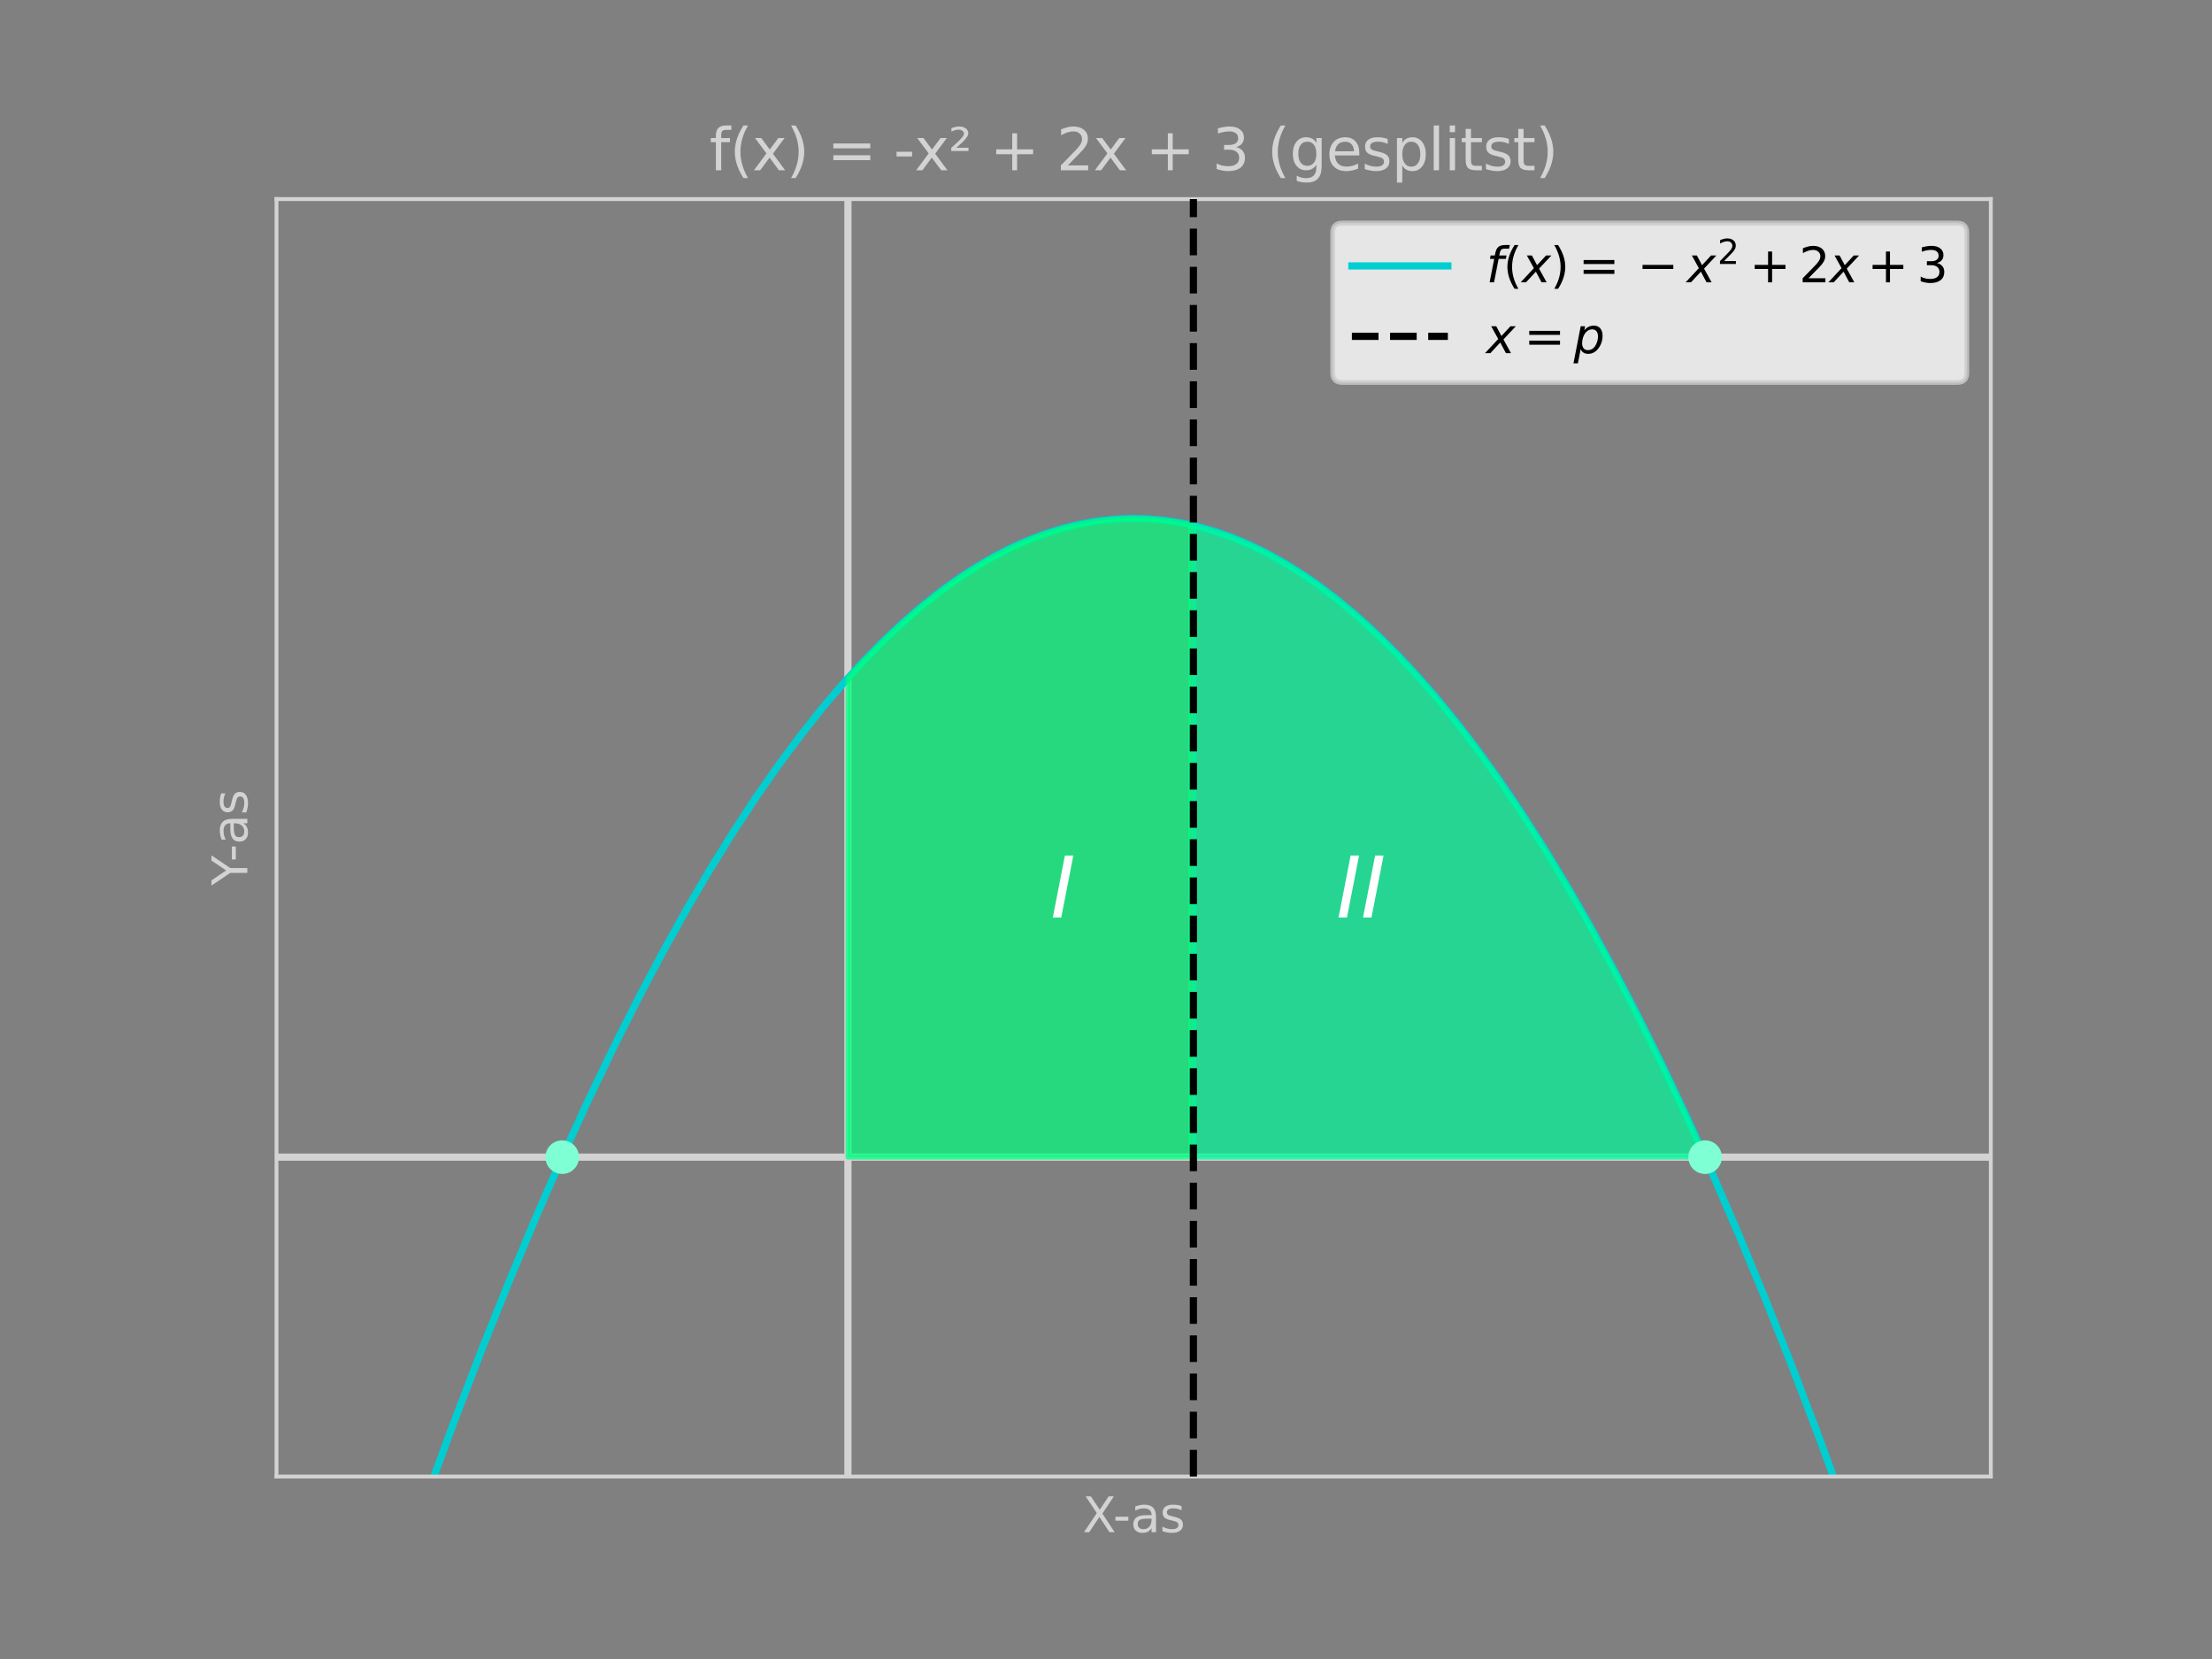<?xml version="1.0" encoding="utf-8" standalone="no"?>
<!DOCTYPE svg PUBLIC "-//W3C//DTD SVG 1.1//EN"
  "http://www.w3.org/Graphics/SVG/1.1/DTD/svg11.dtd">
<svg xmlns:xlink="http://www.w3.org/1999/xlink" width="460.8pt" height="345.6pt" viewBox="0 0 460.8 345.6" xmlns="http://www.w3.org/2000/svg" version="1.1">
 <rect x="0" y="0" width="460.8" height="345.6" fill="#808080" stroke="none"/>
 <defs>
  <style type="text/css">*{stroke-linejoin: round; stroke-linecap: butt}</style>
 </defs>
 <g id="figure_1">
  <g id="patch_1">
   <path d="M 0 345.6 
L 460.8 345.6 
L 460.8 0 
L 0 0 
L 0 345.6 
z
" style="fill: none"/>
  </g>
  <g id="axes_1">
   <g id="patch_2">
    <path d="M 57.6 307.584 
L 414.72 307.584 
L 414.72 41.472 
L 57.6 41.472 
z
" style="fill: none"/>
   </g>
   <g id="LineCollection_1">
    <path d="M 57.6 241.056 
L 414.72 241.056 
" clip-path="url(#pe0ee16b02c)" style="fill: none; stroke: #d3d3d3; stroke-width: 1.5"/>
   </g>
   <g id="LineCollection_2">
    <path d="M 176.64 307.584 
L 176.64 41.472 
" clip-path="url(#pe0ee16b02c)" style="fill: none; stroke: #d3d3d3; stroke-width: 1.5"/>
   </g>
   <g id="matplotlib.axis_1">
    <g id="text_1">
     <!-- X-as -->
     <g style="fill: #d3d3d3" transform="translate(225.512 319.182) scale(0.1 -0.1)">
      <defs>
       <path id="DejaVuSans-58" d="M 403 4666 
L 1081 4666 
L 2241 2931 
L 3406 4666 
L 4084 4666 
L 2584 2425 
L 4184 0 
L 3506 0 
L 2194 1984 
L 872 0 
L 191 0 
L 1856 2491 
L 403 4666 
z
" transform="scale(0.016)"/>
       <path id="DejaVuSans-2d" d="M 313 2009 
L 1997 2009 
L 1997 1497 
L 313 1497 
L 313 2009 
z
" transform="scale(0.016)"/>
       <path id="DejaVuSans-61" d="M 2194 1759 
Q 1497 1759 1228 1600 
Q 959 1441 959 1056 
Q 959 750 1161 570 
Q 1363 391 1709 391 
Q 2188 391 2477 730 
Q 2766 1069 2766 1631 
L 2766 1759 
L 2194 1759 
z
M 3341 1997 
L 3341 0 
L 2766 0 
L 2766 531 
Q 2569 213 2275 61 
Q 1981 -91 1556 -91 
Q 1019 -91 701 211 
Q 384 513 384 1019 
Q 384 1609 779 1909 
Q 1175 2209 1959 2209 
L 2766 2209 
L 2766 2266 
Q 2766 2663 2505 2880 
Q 2244 3097 1772 3097 
Q 1472 3097 1187 3025 
Q 903 2953 641 2809 
L 641 3341 
Q 956 3463 1253 3523 
Q 1550 3584 1831 3584 
Q 2591 3584 2966 3190 
Q 3341 2797 3341 1997 
z
" transform="scale(0.016)"/>
       <path id="DejaVuSans-73" d="M 2834 3397 
L 2834 2853 
Q 2591 2978 2328 3040 
Q 2066 3103 1784 3103 
Q 1356 3103 1142 2972 
Q 928 2841 928 2578 
Q 928 2378 1081 2264 
Q 1234 2150 1697 2047 
L 1894 2003 
Q 2506 1872 2764 1633 
Q 3022 1394 3022 966 
Q 3022 478 2636 193 
Q 2250 -91 1575 -91 
Q 1294 -91 989 -36 
Q 684 19 347 128 
L 347 722 
Q 666 556 975 473 
Q 1284 391 1588 391 
Q 1994 391 2212 530 
Q 2431 669 2431 922 
Q 2431 1156 2273 1281 
Q 2116 1406 1581 1522 
L 1381 1569 
Q 847 1681 609 1914 
Q 372 2147 372 2553 
Q 372 3047 722 3315 
Q 1072 3584 1716 3584 
Q 2034 3584 2315 3537 
Q 2597 3491 2834 3397 
z
" transform="scale(0.016)"/>
      </defs>
      <use xlink:href="#DejaVuSans-58"/>
      <use xlink:href="#DejaVuSans-2d" x="63.506"/>
      <use xlink:href="#DejaVuSans-61" x="99.59"/>
      <use xlink:href="#DejaVuSans-73" x="160.869"/>
     </g>
    </g>
   </g>
   <g id="matplotlib.axis_2">
    <g id="text_2">
     <!-- Y-as -->
     <g style="fill: #d3d3d3" transform="translate(51.52 184.461) rotate(-90) scale(0.1 -0.1)">
      <defs>
       <path id="DejaVuSans-59" d="M -13 4666 
L 666 4666 
L 1959 2747 
L 3244 4666 
L 3922 4666 
L 2272 2222 
L 2272 0 
L 1638 0 
L 1638 2222 
L -13 4666 
z
" transform="scale(0.016)"/>
      </defs>
      <use xlink:href="#DejaVuSans-59"/>
      <use xlink:href="#DejaVuSans-2d" x="49.209"/>
      <use xlink:href="#DejaVuSans-61" x="85.293"/>
      <use xlink:href="#DejaVuSans-73" x="146.572"/>
     </g>
    </g>
   </g>
   <g id="line2d_1">
    <path d="M 76.752 346.6 
L 82.598 329.418 
L 88.55 312.587 
L 94.502 296.421 
L 100.454 280.92 
L 106.406 266.084 
L 111.763 253.3 
L 117.12 241.056 
L 122.477 229.35 
L 127.834 218.184 
L 133.19 207.556 
L 138.547 197.467 
L 143.309 188.951 
L 148.07 180.861 
L 152.832 173.197 
L 157.594 165.959 
L 162.355 159.147 
L 167.117 152.76 
L 171.283 147.521 
L 175.45 142.608 
L 179.616 138.021 
L 183.782 133.76 
L 187.949 129.825 
L 192.115 126.215 
L 196.282 122.932 
L 199.853 120.378 
L 203.424 118.062 
L 206.995 115.987 
L 210.566 114.151 
L 214.138 112.554 
L 217.709 111.197 
L 221.28 110.079 
L 224.851 109.201 
L 228.422 108.562 
L 231.994 108.163 
L 235.565 108.003 
L 239.136 108.083 
L 242.707 108.402 
L 246.278 108.961 
L 249.85 109.76 
L 253.421 110.798 
L 256.992 112.075 
L 260.563 113.592 
L 264.134 115.348 
L 267.706 117.344 
L 271.277 119.579 
L 274.848 122.054 
L 278.419 124.768 
L 282.586 128.238 
L 286.752 132.033 
L 290.918 136.155 
L 295.085 140.602 
L 299.251 145.375 
L 303.418 150.475 
L 307.584 155.9 
L 312.346 162.5 
L 317.107 169.525 
L 321.869 176.976 
L 326.63 184.853 
L 331.392 193.156 
L 336.154 201.884 
L 340.915 211.039 
L 346.272 221.846 
L 351.629 233.192 
L 356.986 245.078 
L 362.342 257.502 
L 367.699 270.465 
L 373.056 283.967 
L 379.008 299.601 
L 384.96 315.9 
L 390.912 332.865 
L 395.568 346.6 
L 395.568 346.6 
" clip-path="url(#pe0ee16b02c)" style="fill: none; stroke: #00ced1; stroke-width: 1.5; stroke-linecap: square"/>
   </g>
   <g id="patch_3">
    <path d="M 57.6 307.584 
L 57.6 41.472 
" style="fill: none; stroke: #d3d3d3; stroke-width: 0.8; stroke-linejoin: miter; stroke-linecap: square"/>
   </g>
   <g id="patch_4">
    <path d="M 414.72 307.584 
L 414.72 41.472 
" style="fill: none; stroke: #d3d3d3; stroke-width: 0.8; stroke-linejoin: miter; stroke-linecap: square"/>
   </g>
   <g id="patch_5">
    <path d="M 57.6 307.584 
L 414.72 307.584 
" style="fill: none; stroke: #d3d3d3; stroke-width: 0.8; stroke-linejoin: miter; stroke-linecap: square"/>
   </g>
   <g id="patch_6">
    <path d="M 57.6 41.472 
L 414.72 41.472 
" style="fill: none; stroke: #d3d3d3; stroke-width: 0.8; stroke-linejoin: miter; stroke-linecap: square"/>
   </g>
   <g id="PolyCollection_1">
    <defs>
     <path id="mc64d504e9b" d="M 176.64 -104.544 
L 176.64 -204.336 
L 177.235 -204.998 
L 177.83 -205.653 
L 178.426 -206.302 
L 179.021 -206.944 
L 179.616 -207.579 
L 180.211 -208.208 
L 180.806 -208.83 
L 181.402 -209.445 
L 181.997 -210.054 
L 182.592 -210.656 
L 183.187 -211.252 
L 183.782 -211.84 
L 184.378 -212.422 
L 184.973 -212.998 
L 185.568 -213.567 
L 186.163 -214.129 
L 186.758 -214.684 
L 187.354 -215.233 
L 187.949 -215.775 
L 188.544 -216.311 
L 189.139 -216.84 
L 189.734 -217.362 
L 190.33 -217.878 
L 190.925 -218.387 
L 191.52 -218.889 
L 192.115 -219.385 
L 192.71 -219.874 
L 193.306 -220.356 
L 193.901 -220.832 
L 194.496 -221.301 
L 195.091 -221.763 
L 195.686 -222.219 
L 196.282 -222.668 
L 196.877 -223.11 
L 197.472 -223.546 
L 198.067 -223.975 
L 198.662 -224.398 
L 199.258 -224.813 
L 199.853 -225.222 
L 200.448 -225.625 
L 201.043 -226.021 
L 201.638 -226.41 
L 202.234 -226.793 
L 202.829 -227.168 
L 203.424 -227.538 
L 204.019 -227.9 
L 204.614 -228.256 
L 205.21 -228.605 
L 205.805 -228.948 
L 206.4 -229.284 
L 206.995 -229.613 
L 207.59 -229.936 
L 208.186 -230.252 
L 208.781 -230.561 
L 209.376 -230.864 
L 209.971 -231.16 
L 210.566 -231.449 
L 211.162 -231.732 
L 211.757 -232.008 
L 212.352 -232.278 
L 212.947 -232.541 
L 213.542 -232.797 
L 214.138 -233.046 
L 214.733 -233.289 
L 215.328 -233.525 
L 215.923 -233.755 
L 216.518 -233.978 
L 217.114 -234.194 
L 217.709 -234.403 
L 218.304 -234.606 
L 218.899 -234.802 
L 219.494 -234.992 
L 220.09 -235.175 
L 220.685 -235.351 
L 221.28 -235.521 
L 221.875 -235.684 
L 222.47 -235.84 
L 223.066 -235.99 
L 223.661 -236.133 
L 224.256 -236.269 
L 224.851 -236.399 
L 225.446 -236.522 
L 226.042 -236.639 
L 226.637 -236.748 
L 227.232 -236.852 
L 227.827 -236.948 
L 228.422 -237.038 
L 229.018 -237.121 
L 229.613 -237.198 
L 230.208 -237.267 
L 230.803 -237.331 
L 231.398 -237.387 
L 231.994 -237.437 
L 232.589 -237.48 
L 233.184 -237.517 
L 233.779 -237.547 
L 234.374 -237.57 
L 234.97 -237.587 
L 235.565 -237.597 
L 236.16 -237.6 
L 236.755 -237.597 
L 237.35 -237.587 
L 237.946 -237.57 
L 238.541 -237.547 
L 239.136 -237.517 
L 239.731 -237.48 
L 240.326 -237.437 
L 240.922 -237.387 
L 241.517 -237.331 
L 242.112 -237.267 
L 242.707 -237.198 
L 243.302 -237.121 
L 243.898 -237.038 
L 244.493 -236.948 
L 245.088 -236.852 
L 245.683 -236.748 
L 246.278 -236.639 
L 246.874 -236.522 
L 247.469 -236.399 
L 248.064 -236.269 
L 248.064 -104.544 
L 248.064 -104.544 
L 247.469 -104.544 
L 246.874 -104.544 
L 246.278 -104.544 
L 245.683 -104.544 
L 245.088 -104.544 
L 244.493 -104.544 
L 243.898 -104.544 
L 243.302 -104.544 
L 242.707 -104.544 
L 242.112 -104.544 
L 241.517 -104.544 
L 240.922 -104.544 
L 240.326 -104.544 
L 239.731 -104.544 
L 239.136 -104.544 
L 238.541 -104.544 
L 237.946 -104.544 
L 237.35 -104.544 
L 236.755 -104.544 
L 236.16 -104.544 
L 235.565 -104.544 
L 234.97 -104.544 
L 234.374 -104.544 
L 233.779 -104.544 
L 233.184 -104.544 
L 232.589 -104.544 
L 231.994 -104.544 
L 231.398 -104.544 
L 230.803 -104.544 
L 230.208 -104.544 
L 229.613 -104.544 
L 229.018 -104.544 
L 228.422 -104.544 
L 227.827 -104.544 
L 227.232 -104.544 
L 226.637 -104.544 
L 226.042 -104.544 
L 225.446 -104.544 
L 224.851 -104.544 
L 224.256 -104.544 
L 223.661 -104.544 
L 223.066 -104.544 
L 222.47 -104.544 
L 221.875 -104.544 
L 221.28 -104.544 
L 220.685 -104.544 
L 220.09 -104.544 
L 219.494 -104.544 
L 218.899 -104.544 
L 218.304 -104.544 
L 217.709 -104.544 
L 217.114 -104.544 
L 216.518 -104.544 
L 215.923 -104.544 
L 215.328 -104.544 
L 214.733 -104.544 
L 214.138 -104.544 
L 213.542 -104.544 
L 212.947 -104.544 
L 212.352 -104.544 
L 211.757 -104.544 
L 211.162 -104.544 
L 210.566 -104.544 
L 209.971 -104.544 
L 209.376 -104.544 
L 208.781 -104.544 
L 208.186 -104.544 
L 207.59 -104.544 
L 206.995 -104.544 
L 206.4 -104.544 
L 205.805 -104.544 
L 205.21 -104.544 
L 204.614 -104.544 
L 204.019 -104.544 
L 203.424 -104.544 
L 202.829 -104.544 
L 202.234 -104.544 
L 201.638 -104.544 
L 201.043 -104.544 
L 200.448 -104.544 
L 199.853 -104.544 
L 199.258 -104.544 
L 198.662 -104.544 
L 198.067 -104.544 
L 197.472 -104.544 
L 196.877 -104.544 
L 196.282 -104.544 
L 195.686 -104.544 
L 195.091 -104.544 
L 194.496 -104.544 
L 193.901 -104.544 
L 193.306 -104.544 
L 192.71 -104.544 
L 192.115 -104.544 
L 191.52 -104.544 
L 190.925 -104.544 
L 190.33 -104.544 
L 189.734 -104.544 
L 189.139 -104.544 
L 188.544 -104.544 
L 187.949 -104.544 
L 187.354 -104.544 
L 186.758 -104.544 
L 186.163 -104.544 
L 185.568 -104.544 
L 184.973 -104.544 
L 184.378 -104.544 
L 183.782 -104.544 
L 183.187 -104.544 
L 182.592 -104.544 
L 181.997 -104.544 
L 181.402 -104.544 
L 180.806 -104.544 
L 180.211 -104.544 
L 179.616 -104.544 
L 179.021 -104.544 
L 178.426 -104.544 
L 177.83 -104.544 
L 177.235 -104.544 
L 176.64 -104.544 
z
" style="stroke: #00ff7f; stroke-opacity: 0.7"/>
    </defs>
    <g clip-path="url(#pe0ee16b02c)">
     <use xlink:href="#mc64d504e9b" x="0" y="345.6" style="fill: #00ff7f; fill-opacity: 0.7; stroke: #00ff7f; stroke-opacity: 0.7"/>
    </g>
   </g>
   <g id="PolyCollection_2">
    <defs>
     <path id="m3d85785bef" d="M 248.659 -104.544 
L 248.659 -236.133 
L 249.254 -235.99 
L 249.85 -235.84 
L 250.445 -235.684 
L 251.04 -235.521 
L 251.635 -235.351 
L 252.23 -235.175 
L 252.826 -234.992 
L 253.421 -234.802 
L 254.016 -234.606 
L 254.611 -234.403 
L 255.206 -234.194 
L 255.802 -233.978 
L 256.397 -233.755 
L 256.992 -233.525 
L 257.587 -233.289 
L 258.182 -233.046 
L 258.778 -232.797 
L 259.373 -232.541 
L 259.968 -232.278 
L 260.563 -232.008 
L 261.158 -231.732 
L 261.754 -231.449 
L 262.349 -231.16 
L 262.944 -230.864 
L 263.539 -230.561 
L 264.134 -230.252 
L 264.73 -229.936 
L 265.325 -229.613 
L 265.92 -229.284 
L 266.515 -228.948 
L 267.11 -228.605 
L 267.706 -228.256 
L 268.301 -227.9 
L 268.896 -227.538 
L 269.491 -227.168 
L 270.086 -226.793 
L 270.682 -226.41 
L 271.277 -226.021 
L 271.872 -225.625 
L 272.467 -225.222 
L 273.062 -224.813 
L 273.658 -224.398 
L 274.253 -223.975 
L 274.848 -223.546 
L 275.443 -223.11 
L 276.038 -222.668 
L 276.634 -222.219 
L 277.229 -221.763 
L 277.824 -221.301 
L 278.419 -220.832 
L 279.014 -220.356 
L 279.61 -219.874 
L 280.205 -219.385 
L 280.8 -218.889 
L 281.395 -218.387 
L 281.99 -217.878 
L 282.586 -217.362 
L 283.181 -216.84 
L 283.776 -216.311 
L 284.371 -215.775 
L 284.966 -215.233 
L 285.562 -214.684 
L 286.157 -214.129 
L 286.752 -213.567 
L 287.347 -212.998 
L 287.942 -212.422 
L 288.538 -211.84 
L 289.133 -211.252 
L 289.728 -210.656 
L 290.323 -210.054 
L 290.918 -209.445 
L 291.514 -208.83 
L 292.109 -208.208 
L 292.704 -207.579 
L 293.299 -206.944 
L 293.894 -206.302 
L 294.49 -205.653 
L 295.085 -204.998 
L 295.68 -204.336 
L 296.275 -203.667 
L 296.87 -202.992 
L 297.466 -202.31 
L 298.061 -201.622 
L 298.656 -200.926 
L 299.251 -200.225 
L 299.846 -199.516 
L 300.442 -198.801 
L 301.037 -198.079 
L 301.632 -197.351 
L 302.227 -196.615 
L 302.822 -195.874 
L 303.418 -195.125 
L 304.013 -194.37 
L 304.608 -193.608 
L 305.203 -192.84 
L 305.798 -192.065 
L 306.394 -191.283 
L 306.989 -190.495 
L 307.584 -189.7 
L 308.179 -188.898 
L 308.774 -188.09 
L 309.37 -187.275 
L 309.965 -186.453 
L 310.56 -185.625 
L 311.155 -184.79 
L 311.75 -183.948 
L 312.346 -183.1 
L 312.941 -182.245 
L 313.536 -181.384 
L 314.131 -180.516 
L 314.726 -179.641 
L 315.322 -178.759 
L 315.917 -177.871 
L 316.512 -176.976 
L 317.107 -176.075 
L 317.702 -175.167 
L 318.298 -174.252 
L 318.893 -173.331 
L 319.488 -172.403 
L 320.083 -171.468 
L 320.678 -170.526 
L 321.274 -169.578 
L 321.869 -168.624 
L 322.464 -167.662 
L 323.059 -166.694 
L 323.654 -165.72 
L 324.25 -164.739 
L 324.845 -163.751 
L 325.44 -162.756 
L 326.035 -161.755 
L 326.63 -160.747 
L 327.226 -159.732 
L 327.821 -158.711 
L 328.416 -157.683 
L 329.011 -156.649 
L 329.606 -155.608 
L 330.202 -154.56 
L 330.797 -153.505 
L 331.392 -152.444 
L 331.987 -151.376 
L 332.582 -150.302 
L 333.178 -149.221 
L 333.773 -148.133 
L 334.368 -147.039 
L 334.963 -145.938 
L 335.558 -144.83 
L 336.154 -143.716 
L 336.749 -142.595 
L 337.344 -141.467 
L 337.939 -140.333 
L 338.534 -139.192 
L 339.13 -138.044 
L 339.725 -136.89 
L 340.32 -135.729 
L 340.915 -134.561 
L 341.51 -133.387 
L 342.106 -132.206 
L 342.701 -131.019 
L 343.296 -129.825 
L 343.891 -128.624 
L 344.486 -127.416 
L 345.082 -126.202 
L 345.677 -124.981 
L 346.272 -123.754 
L 346.867 -122.52 
L 347.462 -121.279 
L 348.058 -120.032 
L 348.653 -118.778 
L 349.248 -117.517 
L 349.843 -116.25 
L 350.438 -114.976 
L 351.034 -113.695 
L 351.629 -112.408 
L 352.224 -111.114 
L 352.819 -109.813 
L 353.414 -108.506 
L 354.01 -107.192 
L 354.605 -105.871 
L 354.605 -104.544 
L 354.605 -104.544 
L 354.01 -104.544 
L 353.414 -104.544 
L 352.819 -104.544 
L 352.224 -104.544 
L 351.629 -104.544 
L 351.034 -104.544 
L 350.438 -104.544 
L 349.843 -104.544 
L 349.248 -104.544 
L 348.653 -104.544 
L 348.058 -104.544 
L 347.462 -104.544 
L 346.867 -104.544 
L 346.272 -104.544 
L 345.677 -104.544 
L 345.082 -104.544 
L 344.486 -104.544 
L 343.891 -104.544 
L 343.296 -104.544 
L 342.701 -104.544 
L 342.106 -104.544 
L 341.51 -104.544 
L 340.915 -104.544 
L 340.32 -104.544 
L 339.725 -104.544 
L 339.13 -104.544 
L 338.534 -104.544 
L 337.939 -104.544 
L 337.344 -104.544 
L 336.749 -104.544 
L 336.154 -104.544 
L 335.558 -104.544 
L 334.963 -104.544 
L 334.368 -104.544 
L 333.773 -104.544 
L 333.178 -104.544 
L 332.582 -104.544 
L 331.987 -104.544 
L 331.392 -104.544 
L 330.797 -104.544 
L 330.202 -104.544 
L 329.606 -104.544 
L 329.011 -104.544 
L 328.416 -104.544 
L 327.821 -104.544 
L 327.226 -104.544 
L 326.63 -104.544 
L 326.035 -104.544 
L 325.44 -104.544 
L 324.845 -104.544 
L 324.25 -104.544 
L 323.654 -104.544 
L 323.059 -104.544 
L 322.464 -104.544 
L 321.869 -104.544 
L 321.274 -104.544 
L 320.678 -104.544 
L 320.083 -104.544 
L 319.488 -104.544 
L 318.893 -104.544 
L 318.298 -104.544 
L 317.702 -104.544 
L 317.107 -104.544 
L 316.512 -104.544 
L 315.917 -104.544 
L 315.322 -104.544 
L 314.726 -104.544 
L 314.131 -104.544 
L 313.536 -104.544 
L 312.941 -104.544 
L 312.346 -104.544 
L 311.75 -104.544 
L 311.155 -104.544 
L 310.56 -104.544 
L 309.965 -104.544 
L 309.37 -104.544 
L 308.774 -104.544 
L 308.179 -104.544 
L 307.584 -104.544 
L 306.989 -104.544 
L 306.394 -104.544 
L 305.798 -104.544 
L 305.203 -104.544 
L 304.608 -104.544 
L 304.013 -104.544 
L 303.418 -104.544 
L 302.822 -104.544 
L 302.227 -104.544 
L 301.632 -104.544 
L 301.037 -104.544 
L 300.442 -104.544 
L 299.846 -104.544 
L 299.251 -104.544 
L 298.656 -104.544 
L 298.061 -104.544 
L 297.466 -104.544 
L 296.87 -104.544 
L 296.275 -104.544 
L 295.68 -104.544 
L 295.085 -104.544 
L 294.49 -104.544 
L 293.894 -104.544 
L 293.299 -104.544 
L 292.704 -104.544 
L 292.109 -104.544 
L 291.514 -104.544 
L 290.918 -104.544 
L 290.323 -104.544 
L 289.728 -104.544 
L 289.133 -104.544 
L 288.538 -104.544 
L 287.942 -104.544 
L 287.347 -104.544 
L 286.752 -104.544 
L 286.157 -104.544 
L 285.562 -104.544 
L 284.966 -104.544 
L 284.371 -104.544 
L 283.776 -104.544 
L 283.181 -104.544 
L 282.586 -104.544 
L 281.99 -104.544 
L 281.395 -104.544 
L 280.8 -104.544 
L 280.205 -104.544 
L 279.61 -104.544 
L 279.014 -104.544 
L 278.419 -104.544 
L 277.824 -104.544 
L 277.229 -104.544 
L 276.634 -104.544 
L 276.038 -104.544 
L 275.443 -104.544 
L 274.848 -104.544 
L 274.253 -104.544 
L 273.658 -104.544 
L 273.062 -104.544 
L 272.467 -104.544 
L 271.872 -104.544 
L 271.277 -104.544 
L 270.682 -104.544 
L 270.086 -104.544 
L 269.491 -104.544 
L 268.896 -104.544 
L 268.301 -104.544 
L 267.706 -104.544 
L 267.11 -104.544 
L 266.515 -104.544 
L 265.92 -104.544 
L 265.325 -104.544 
L 264.73 -104.544 
L 264.134 -104.544 
L 263.539 -104.544 
L 262.944 -104.544 
L 262.349 -104.544 
L 261.754 -104.544 
L 261.158 -104.544 
L 260.563 -104.544 
L 259.968 -104.544 
L 259.373 -104.544 
L 258.778 -104.544 
L 258.182 -104.544 
L 257.587 -104.544 
L 256.992 -104.544 
L 256.397 -104.544 
L 255.802 -104.544 
L 255.206 -104.544 
L 254.611 -104.544 
L 254.016 -104.544 
L 253.421 -104.544 
L 252.826 -104.544 
L 252.23 -104.544 
L 251.635 -104.544 
L 251.04 -104.544 
L 250.445 -104.544 
L 249.85 -104.544 
L 249.254 -104.544 
L 248.659 -104.544 
z
" style="stroke: #00fa9a; stroke-opacity: 0.7"/>
    </defs>
    <g clip-path="url(#pe0ee16b02c)">
     <use xlink:href="#m3d85785bef" x="0" y="345.6" style="fill: #00fa9a; fill-opacity: 0.7; stroke: #00fa9a; stroke-opacity: 0.7"/>
    </g>
   </g>
   <g id="text_3">
    <!-- f(x) = -x² + 2x + 3 (gesplitst) -->
    <g style="fill: #d3d3d3" transform="translate(147.794 35.472) scale(0.12 -0.12)">
     <defs>
      <path id="DejaVuSans-66" d="M 2375 4863 
L 2375 4384 
L 1825 4384 
Q 1516 4384 1395 4259 
Q 1275 4134 1275 3809 
L 1275 3500 
L 2222 3500 
L 2222 3053 
L 1275 3053 
L 1275 0 
L 697 0 
L 697 3053 
L 147 3053 
L 147 3500 
L 697 3500 
L 697 3744 
Q 697 4328 969 4595 
Q 1241 4863 1831 4863 
L 2375 4863 
z
" transform="scale(0.016)"/>
      <path id="DejaVuSans-28" d="M 1984 4856 
Q 1566 4138 1362 3434 
Q 1159 2731 1159 2009 
Q 1159 1288 1364 580 
Q 1569 -128 1984 -844 
L 1484 -844 
Q 1016 -109 783 600 
Q 550 1309 550 2009 
Q 550 2706 781 3412 
Q 1013 4119 1484 4856 
L 1984 4856 
z
" transform="scale(0.016)"/>
      <path id="DejaVuSans-78" d="M 3513 3500 
L 2247 1797 
L 3578 0 
L 2900 0 
L 1881 1375 
L 863 0 
L 184 0 
L 1544 1831 
L 300 3500 
L 978 3500 
L 1906 2253 
L 2834 3500 
L 3513 3500 
z
" transform="scale(0.016)"/>
      <path id="DejaVuSans-29" d="M 513 4856 
L 1013 4856 
Q 1481 4119 1714 3412 
Q 1947 2706 1947 2009 
Q 1947 1309 1714 600 
Q 1481 -109 1013 -844 
L 513 -844 
Q 928 -128 1133 580 
Q 1338 1288 1338 2009 
Q 1338 2731 1133 3434 
Q 928 4138 513 4856 
z
" transform="scale(0.016)"/>
      <path id="DejaVuSans-20" transform="scale(0.016)"/>
      <path id="DejaVuSans-3d" d="M 678 2906 
L 4684 2906 
L 4684 2381 
L 678 2381 
L 678 2906 
z
M 678 1631 
L 4684 1631 
L 4684 1100 
L 678 1100 
L 678 1631 
z
" transform="scale(0.016)"/>
      <path id="DejaVuSans-b2" d="M 838 2444 
L 2163 2444 
L 2163 2088 
L 294 2088 
L 294 2431 
Q 400 2528 597 2703 
Q 1672 3656 1672 3950 
Q 1672 4156 1509 4282 
Q 1347 4409 1081 4409 
Q 919 4409 728 4354 
Q 538 4300 313 4191 
L 313 4575 
Q 553 4663 761 4706 
Q 969 4750 1147 4750 
Q 1600 4750 1872 4544 
Q 2144 4338 2144 4000 
Q 2144 3566 1109 2678 
Q 934 2528 838 2444 
z
" transform="scale(0.016)"/>
      <path id="DejaVuSans-2b" d="M 2944 4013 
L 2944 2272 
L 4684 2272 
L 4684 1741 
L 2944 1741 
L 2944 0 
L 2419 0 
L 2419 1741 
L 678 1741 
L 678 2272 
L 2419 2272 
L 2419 4013 
L 2944 4013 
z
" transform="scale(0.016)"/>
      <path id="DejaVuSans-32" d="M 1228 531 
L 3431 531 
L 3431 0 
L 469 0 
L 469 531 
Q 828 903 1448 1529 
Q 2069 2156 2228 2338 
Q 2531 2678 2651 2914 
Q 2772 3150 2772 3378 
Q 2772 3750 2511 3984 
Q 2250 4219 1831 4219 
Q 1534 4219 1204 4116 
Q 875 4013 500 3803 
L 500 4441 
Q 881 4594 1212 4672 
Q 1544 4750 1819 4750 
Q 2544 4750 2975 4387 
Q 3406 4025 3406 3419 
Q 3406 3131 3298 2873 
Q 3191 2616 2906 2266 
Q 2828 2175 2409 1742 
Q 1991 1309 1228 531 
z
" transform="scale(0.016)"/>
      <path id="DejaVuSans-33" d="M 2597 2516 
Q 3050 2419 3304 2112 
Q 3559 1806 3559 1356 
Q 3559 666 3084 287 
Q 2609 -91 1734 -91 
Q 1441 -91 1130 -33 
Q 819 25 488 141 
L 488 750 
Q 750 597 1062 519 
Q 1375 441 1716 441 
Q 2309 441 2620 675 
Q 2931 909 2931 1356 
Q 2931 1769 2642 2001 
Q 2353 2234 1838 2234 
L 1294 2234 
L 1294 2753 
L 1863 2753 
Q 2328 2753 2575 2939 
Q 2822 3125 2822 3475 
Q 2822 3834 2567 4026 
Q 2313 4219 1838 4219 
Q 1578 4219 1281 4162 
Q 984 4106 628 3988 
L 628 4550 
Q 988 4650 1302 4700 
Q 1616 4750 1894 4750 
Q 2613 4750 3031 4423 
Q 3450 4097 3450 3541 
Q 3450 3153 3228 2886 
Q 3006 2619 2597 2516 
z
" transform="scale(0.016)"/>
      <path id="DejaVuSans-67" d="M 2906 1791 
Q 2906 2416 2648 2759 
Q 2391 3103 1925 3103 
Q 1463 3103 1205 2759 
Q 947 2416 947 1791 
Q 947 1169 1205 825 
Q 1463 481 1925 481 
Q 2391 481 2648 825 
Q 2906 1169 2906 1791 
z
M 3481 434 
Q 3481 -459 3084 -895 
Q 2688 -1331 1869 -1331 
Q 1566 -1331 1297 -1286 
Q 1028 -1241 775 -1147 
L 775 -588 
Q 1028 -725 1275 -790 
Q 1522 -856 1778 -856 
Q 2344 -856 2625 -561 
Q 2906 -266 2906 331 
L 2906 616 
Q 2728 306 2450 153 
Q 2172 0 1784 0 
Q 1141 0 747 490 
Q 353 981 353 1791 
Q 353 2603 747 3093 
Q 1141 3584 1784 3584 
Q 2172 3584 2450 3431 
Q 2728 3278 2906 2969 
L 2906 3500 
L 3481 3500 
L 3481 434 
z
" transform="scale(0.016)"/>
      <path id="DejaVuSans-65" d="M 3597 1894 
L 3597 1613 
L 953 1613 
Q 991 1019 1311 708 
Q 1631 397 2203 397 
Q 2534 397 2845 478 
Q 3156 559 3463 722 
L 3463 178 
Q 3153 47 2828 -22 
Q 2503 -91 2169 -91 
Q 1331 -91 842 396 
Q 353 884 353 1716 
Q 353 2575 817 3079 
Q 1281 3584 2069 3584 
Q 2775 3584 3186 3129 
Q 3597 2675 3597 1894 
z
M 3022 2063 
Q 3016 2534 2758 2815 
Q 2500 3097 2075 3097 
Q 1594 3097 1305 2825 
Q 1016 2553 972 2059 
L 3022 2063 
z
" transform="scale(0.016)"/>
      <path id="DejaVuSans-70" d="M 1159 525 
L 1159 -1331 
L 581 -1331 
L 581 3500 
L 1159 3500 
L 1159 2969 
Q 1341 3281 1617 3432 
Q 1894 3584 2278 3584 
Q 2916 3584 3314 3078 
Q 3713 2572 3713 1747 
Q 3713 922 3314 415 
Q 2916 -91 2278 -91 
Q 1894 -91 1617 61 
Q 1341 213 1159 525 
z
M 3116 1747 
Q 3116 2381 2855 2742 
Q 2594 3103 2138 3103 
Q 1681 3103 1420 2742 
Q 1159 2381 1159 1747 
Q 1159 1113 1420 752 
Q 1681 391 2138 391 
Q 2594 391 2855 752 
Q 3116 1113 3116 1747 
z
" transform="scale(0.016)"/>
      <path id="DejaVuSans-6c" d="M 603 4863 
L 1178 4863 
L 1178 0 
L 603 0 
L 603 4863 
z
" transform="scale(0.016)"/>
      <path id="DejaVuSans-69" d="M 603 3500 
L 1178 3500 
L 1178 0 
L 603 0 
L 603 3500 
z
M 603 4863 
L 1178 4863 
L 1178 4134 
L 603 4134 
L 603 4863 
z
" transform="scale(0.016)"/>
      <path id="DejaVuSans-74" d="M 1172 4494 
L 1172 3500 
L 2356 3500 
L 2356 3053 
L 1172 3053 
L 1172 1153 
Q 1172 725 1289 603 
Q 1406 481 1766 481 
L 2356 481 
L 2356 0 
L 1766 0 
Q 1100 0 847 248 
Q 594 497 594 1153 
L 594 3053 
L 172 3053 
L 172 3500 
L 594 3500 
L 594 4494 
L 1172 4494 
z
" transform="scale(0.016)"/>
     </defs>
     <use xlink:href="#DejaVuSans-66"/>
     <use xlink:href="#DejaVuSans-28" x="35.205"/>
     <use xlink:href="#DejaVuSans-78" x="74.219"/>
     <use xlink:href="#DejaVuSans-29" x="133.398"/>
     <use xlink:href="#DejaVuSans-20" x="172.412"/>
     <use xlink:href="#DejaVuSans-3d" x="204.199"/>
     <use xlink:href="#DejaVuSans-20" x="287.988"/>
     <use xlink:href="#DejaVuSans-2d" x="319.775"/>
     <use xlink:href="#DejaVuSans-78" x="355.859"/>
     <use xlink:href="#DejaVuSans-b2" x="415.039"/>
     <use xlink:href="#DejaVuSans-20" x="455.127"/>
     <use xlink:href="#DejaVuSans-2b" x="486.914"/>
     <use xlink:href="#DejaVuSans-20" x="570.703"/>
     <use xlink:href="#DejaVuSans-32" x="602.49"/>
     <use xlink:href="#DejaVuSans-78" x="666.113"/>
     <use xlink:href="#DejaVuSans-20" x="725.293"/>
     <use xlink:href="#DejaVuSans-2b" x="757.08"/>
     <use xlink:href="#DejaVuSans-20" x="840.869"/>
     <use xlink:href="#DejaVuSans-33" x="872.656"/>
     <use xlink:href="#DejaVuSans-20" x="936.279"/>
     <use xlink:href="#DejaVuSans-28" x="968.066"/>
     <use xlink:href="#DejaVuSans-67" x="1007.08"/>
     <use xlink:href="#DejaVuSans-65" x="1070.557"/>
     <use xlink:href="#DejaVuSans-73" x="1132.08"/>
     <use xlink:href="#DejaVuSans-70" x="1184.18"/>
     <use xlink:href="#DejaVuSans-6c" x="1247.656"/>
     <use xlink:href="#DejaVuSans-69" x="1275.439"/>
     <use xlink:href="#DejaVuSans-74" x="1303.223"/>
     <use xlink:href="#DejaVuSans-73" x="1342.432"/>
     <use xlink:href="#DejaVuSans-74" x="1394.531"/>
     <use xlink:href="#DejaVuSans-29" x="1433.74"/>
    </g>
   </g>
   <g id="LineCollection_3">
    <path d="M 248.605 307.584 
L 248.605 41.472 
" clip-path="url(#pe0ee16b02c)" style="fill: none; stroke-dasharray: 5.55,2.4; stroke-dashoffset: 0; stroke: #000000; stroke-width: 1.5"/>
   </g>
   <g id="text_4">
    <!-- $I$ -->
    <g style="fill: #ffffff" transform="translate(218.845 191.16) scale(0.173 -0.173)">
     <defs>
      <path id="DejaVuSans-Oblique-49" d="M 1081 4666 
L 1716 4666 
L 806 0 
L 172 0 
L 1081 4666 
z
" transform="scale(0.016)"/>
     </defs>
     <use xlink:href="#DejaVuSans-Oblique-49" transform="translate(0 0.094)"/>
    </g>
   </g>
   <g id="text_5">
    <!-- $II$ -->
    <g style="fill: #ffffff" transform="translate(278.365 191.16) scale(0.173 -0.173)">
     <use xlink:href="#DejaVuSans-Oblique-49" transform="translate(0 0.094)"/>
     <use xlink:href="#DejaVuSans-Oblique-49" transform="translate(29.492 0.094)"/>
    </g>
   </g>
   <g id="PathCollection_1">
    <defs>
     <path id="m089d5d17a2" d="M 0 3 
C 0.796 3 1.559 2.684 2.121 2.121 
C 2.684 1.559 3 0.796 3 0 
C 3 -0.796 2.684 -1.559 2.121 -2.121 
C 1.559 -2.684 0.796 -3 0 -3 
C -0.796 -3 -1.559 -2.684 -2.121 -2.121 
C -2.684 -1.559 -3 -0.796 -3 0 
C -3 0.796 -2.684 1.559 -2.121 2.121 
C -1.559 2.684 -0.796 3 0 3 
z
" style="stroke: #7fffd4"/>
    </defs>
    <g clip-path="url(#pe0ee16b02c)">
     <use xlink:href="#m089d5d17a2" x="117.12" y="241.056" style="fill: #7fffd4; stroke: #7fffd4"/>
    </g>
   </g>
   <g id="PathCollection_2">
    <g clip-path="url(#pe0ee16b02c)">
     <use xlink:href="#m089d5d17a2" x="355.2" y="241.056" style="fill: #7fffd4; stroke: #7fffd4"/>
    </g>
   </g>
   <g id="legend_1">
    <g id="patch_7">
     <path d="M 279.62 79.67 
L 407.72 79.67 
Q 409.72 79.67 409.72 77.67 
L 409.72 48.472 
Q 409.72 46.472 407.72 46.472 
L 279.62 46.472 
Q 277.62 46.472 277.62 48.472 
L 277.62 77.67 
Q 277.62 79.67 279.62 79.67 
z
" style="fill: #ffffff; opacity: 0.8; stroke: #cccccc; stroke-linejoin: miter"/>
    </g>
    <g id="line2d_2">
     <path d="M 281.62 55.392 
L 291.62 55.392 
L 301.62 55.392 
" style="fill: none; stroke: #00ced1; stroke-width: 1.5; stroke-linecap: square"/>
    </g>
    <g id="text_6">
     <!-- $f(x) = - x^{2} + 2 x + 3$ -->
     <g transform="translate(309.62 58.892) scale(0.1 -0.1)">
      <defs>
       <path id="DejaVuSans-Oblique-66" d="M 3059 4863 
L 2969 4384 
L 2419 4384 
Q 2106 4384 1964 4261 
Q 1822 4138 1753 3809 
L 1691 3500 
L 2638 3500 
L 2553 3053 
L 1606 3053 
L 1013 0 
L 434 0 
L 1031 3053 
L 481 3053 
L 563 3500 
L 1113 3500 
L 1159 3744 
Q 1278 4363 1576 4613 
Q 1875 4863 2516 4863 
L 3059 4863 
z
" transform="scale(0.016)"/>
       <path id="DejaVuSans-Oblique-78" d="M 3841 3500 
L 2234 1784 
L 3219 0 
L 2559 0 
L 1819 1388 
L 531 0 
L -166 0 
L 1556 1844 
L 641 3500 
L 1300 3500 
L 1972 2234 
L 3144 3500 
L 3841 3500 
z
" transform="scale(0.016)"/>
       <path id="DejaVuSans-2212" d="M 678 2272 
L 4684 2272 
L 4684 1741 
L 678 1741 
L 678 2272 
z
" transform="scale(0.016)"/>
      </defs>
      <use xlink:href="#DejaVuSans-Oblique-66" transform="translate(0 0.766)"/>
      <use xlink:href="#DejaVuSans-28" transform="translate(35.205 0.766)"/>
      <use xlink:href="#DejaVuSans-Oblique-78" transform="translate(74.219 0.766)"/>
      <use xlink:href="#DejaVuSans-29" transform="translate(133.398 0.766)"/>
      <use xlink:href="#DejaVuSans-3d" transform="translate(191.895 0.766)"/>
      <use xlink:href="#DejaVuSans-2212" transform="translate(314.648 0.766)"/>
      <use xlink:href="#DejaVuSans-Oblique-78" transform="translate(417.92 0.766)"/>
      <use xlink:href="#DejaVuSans-32" transform="translate(481.566 39.047) scale(0.7)"/>
      <use xlink:href="#DejaVuSans-2b" transform="translate(548.319 0.766)"/>
      <use xlink:href="#DejaVuSans-32" transform="translate(651.59 0.766)"/>
      <use xlink:href="#DejaVuSans-Oblique-78" transform="translate(715.213 0.766)"/>
      <use xlink:href="#DejaVuSans-2b" transform="translate(793.875 0.766)"/>
      <use xlink:href="#DejaVuSans-33" transform="translate(897.147 0.766)"/>
     </g>
    </g>
    <g id="line2d_3">
     <path d="M 281.62 70.07 
L 301.62 70.07 
" style="fill: none; stroke-dasharray: 5.55,2.4; stroke-dashoffset: 0; stroke: #000000; stroke-width: 1.5"/>
    </g>
    <g id="text_7">
     <!-- $x=p$ -->
     <g transform="translate(309.62 73.57) scale(0.1 -0.1)">
      <defs>
       <path id="DejaVuSans-Oblique-70" d="M 3175 2156 
Q 3175 2616 2975 2859 
Q 2775 3103 2400 3103 
Q 2144 3103 1911 2972 
Q 1678 2841 1497 2591 
Q 1319 2344 1212 1994 
Q 1106 1644 1106 1300 
Q 1106 863 1306 627 
Q 1506 391 1875 391 
Q 2147 391 2380 519 
Q 2613 647 2778 891 
Q 2956 1147 3065 1494 
Q 3175 1841 3175 2156 
z
M 1394 2969 
Q 1625 3272 1939 3428 
Q 2253 3584 2638 3584 
Q 3175 3584 3472 3232 
Q 3769 2881 3769 2247 
Q 3769 1728 3584 1258 
Q 3400 788 3053 416 
Q 2822 169 2531 39 
Q 2241 -91 1919 -91 
Q 1547 -91 1294 64 
Q 1041 219 916 525 
L 556 -1331 
L -19 -1331 
L 922 3500 
L 1497 3500 
L 1394 2969 
z
" transform="scale(0.016)"/>
      </defs>
      <use xlink:href="#DejaVuSans-Oblique-78"/>
      <use xlink:href="#DejaVuSans-3d" transform="translate(78.662 0)"/>
      <use xlink:href="#DejaVuSans-Oblique-70" transform="translate(181.934 0)"/>
     </g>
    </g>
   </g>
  </g>
 </g>
 <defs>
  <clipPath id="pe0ee16b02c">
   <rect x="57.6" y="41.472" width="357.12" height="266.112"/>
  </clipPath>
 </defs>
</svg>
